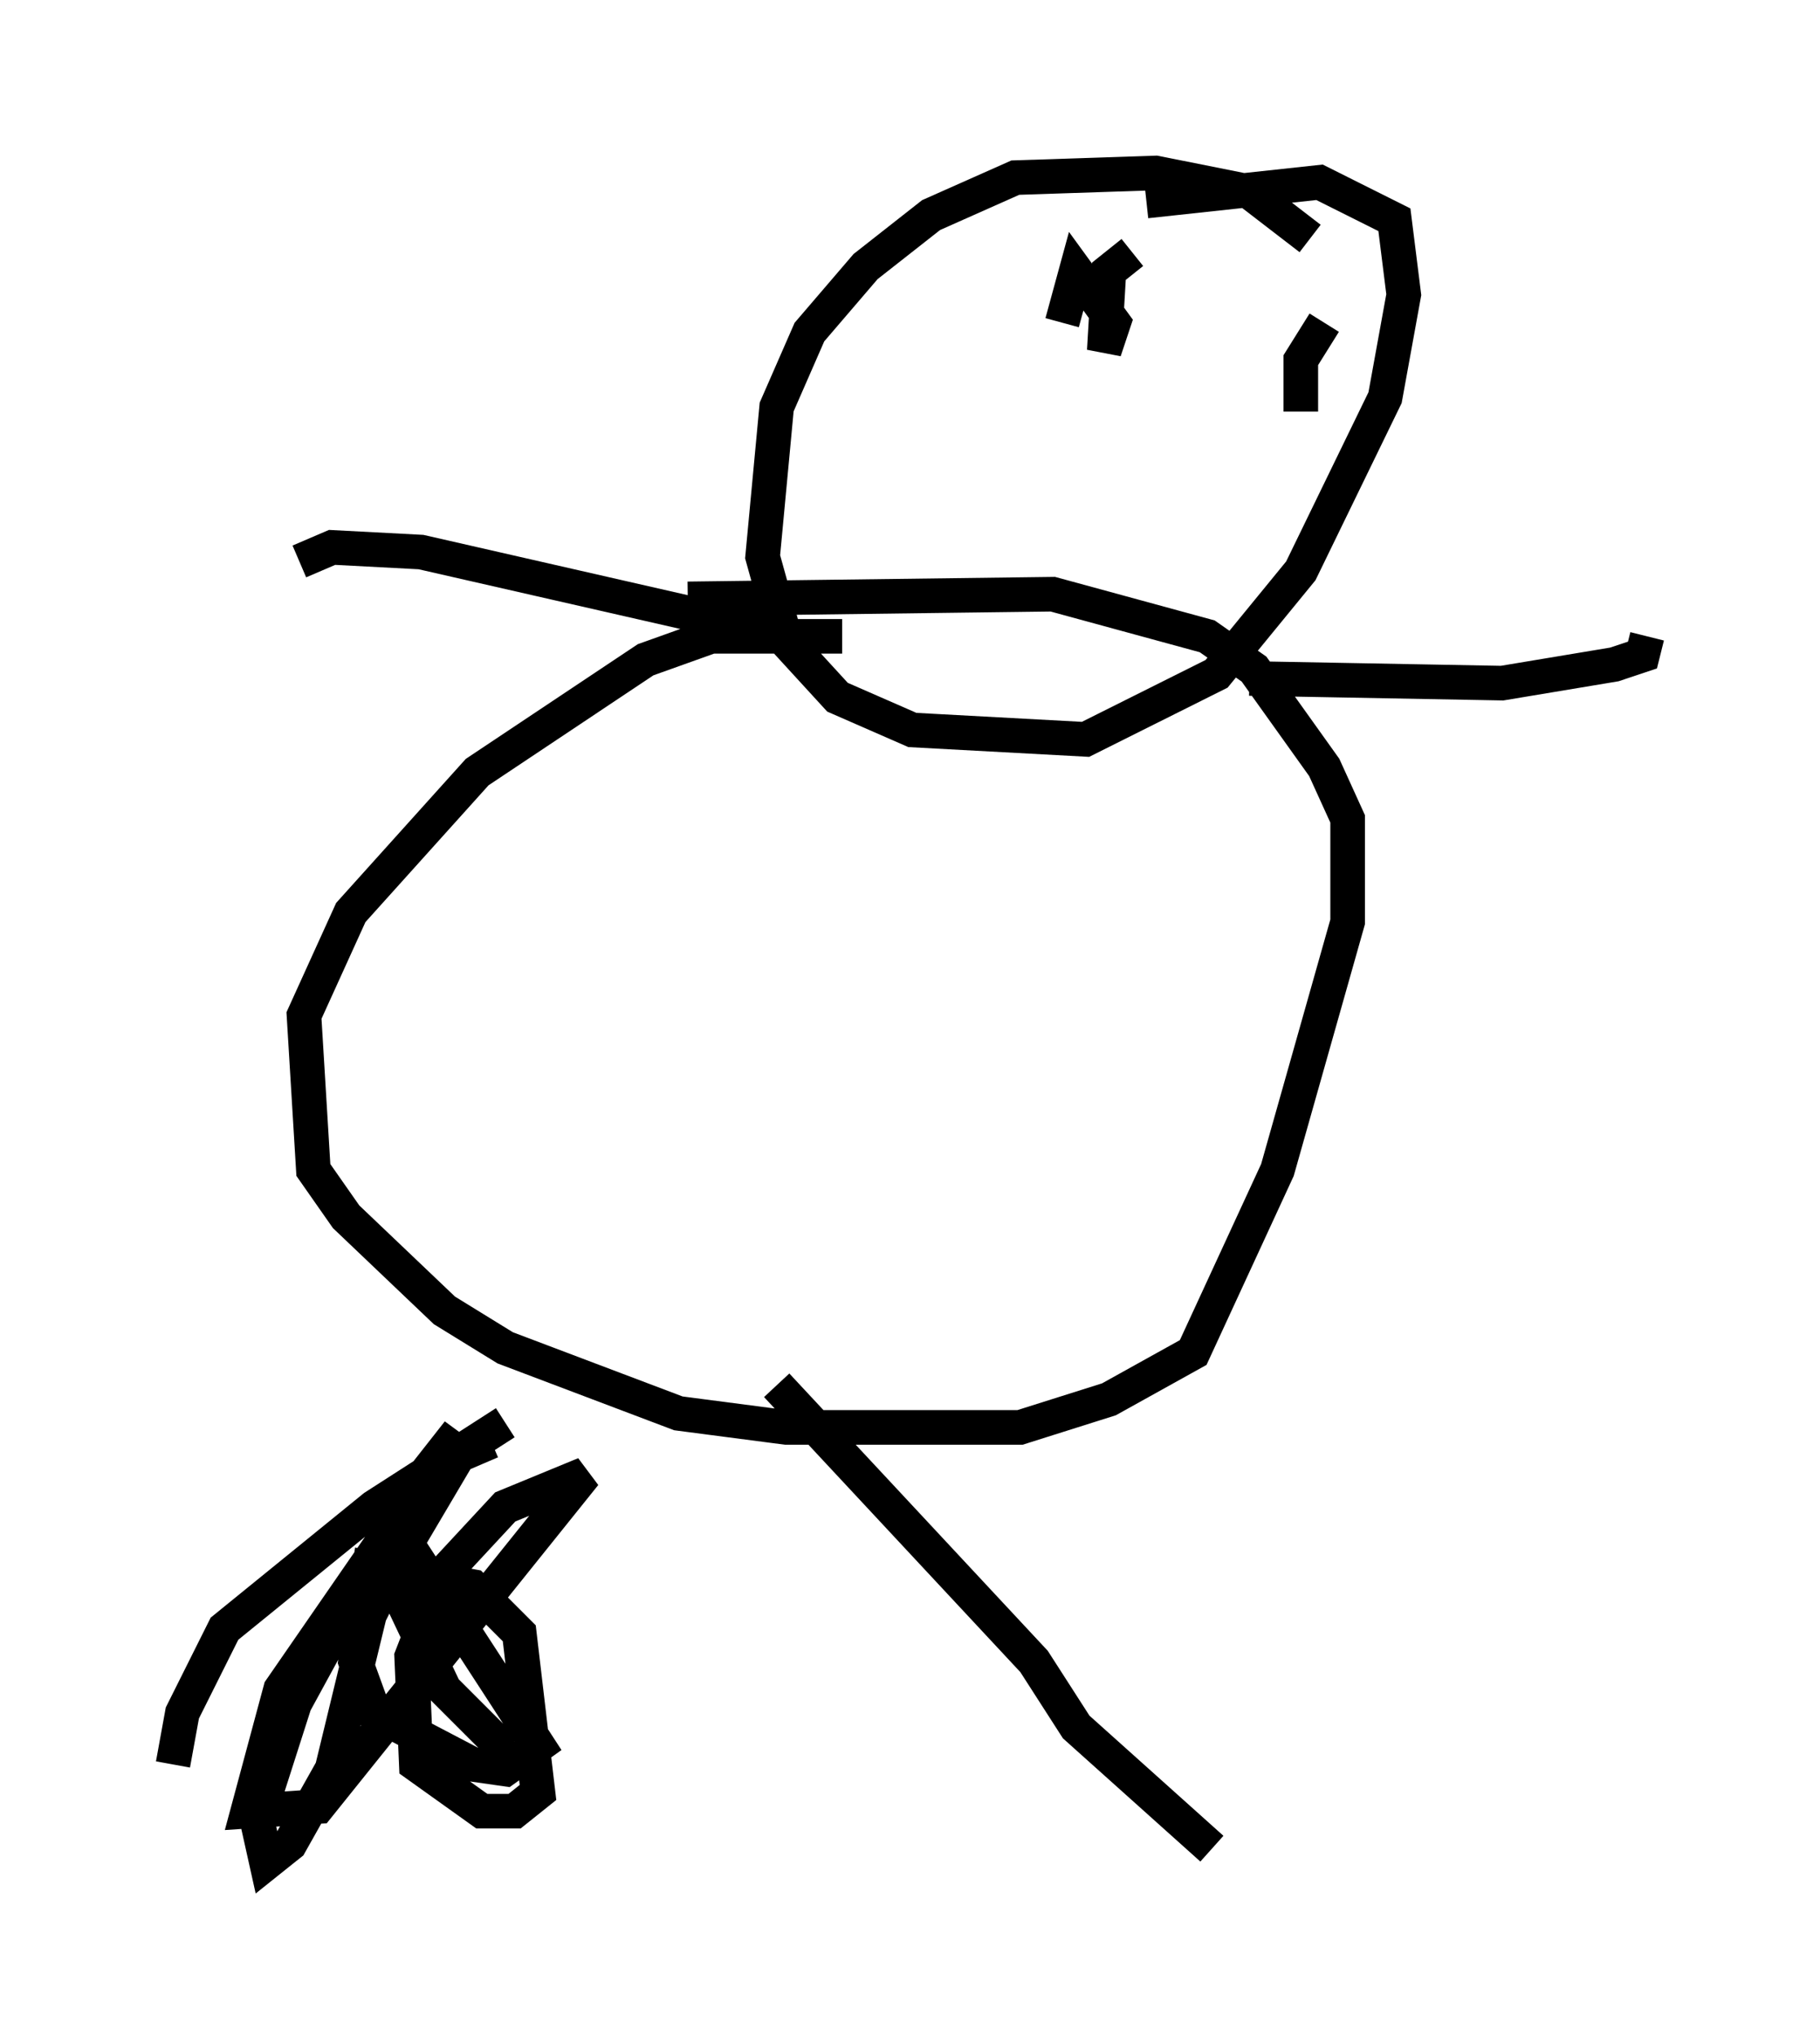 <?xml version="1.0" encoding="utf-8" ?>
<svg baseProfile="full" height="58.849" version="1.1" width="52.625" xmlns="http://www.w3.org/2000/svg" xmlns:ev="http://www.w3.org/2001/xml-events" xmlns:xlink="http://www.w3.org/1999/xlink"><defs /><rect fill="white" height="58.849" width="52.625" x="0" y="0" /><path d="M38.423, 7.977 m-0.541, -1.083 l-1.759, -1.353 -2.706, -0.541 l-4.059, 0.135 -2.436, 1.083 l-1.894, 1.488 -1.624, 1.894 l-0.947, 2.165 -0.406, 4.33 l0.677, 2.436 1.488, 1.624 l2.165, 0.947 5.007, 0.271 l3.789, -1.894 2.436, -2.977 l2.436, -5.007 0.541, -2.977 l-0.271, -2.165 -2.165, -1.083 l-5.007, 0.541 m-8.796, 12.584 l-3.789, 0.0 -1.894, 0.677 l-4.871, 3.248 -3.654, 4.059 l-1.353, 2.977 0.271, 4.465 l0.947, 1.353 2.842, 2.706 l1.759, 1.083 5.007, 1.894 l3.112, 0.406 6.766, 0.0 l2.571, -0.812 2.436, -1.353 l2.436, -5.277 2.03, -7.172 l0.0, -2.977 -0.677, -1.488 l-2.03, -2.842 -1.353, -0.947 l-4.465, -1.218 -10.555, 0.135 m6.36, -6.089 l0.0, 0.0 m6.495, 1.759 l0.0, 0.0 m0.0, -5.683 l-0.677, 0.541 -0.135, 2.3 l0.271, -0.812 -1.083, -1.488 l-0.406, 1.488 m7.578, 0.0 l-0.677, 1.083 0.0, 1.488 m-15.426, 5.954 l-2.3, -0.135 -7.713, -1.759 l-2.571, -0.135 -0.947, 0.406 m27.469, 3.383 l7.307, 0.135 3.248, -0.541 l0.812, -0.271 0.135, -0.541 m-33.017, 22.733 l-3.789, 2.436 -4.33, 3.518 l-1.218, 2.436 -0.271, 1.488 m17.456, -10.961 l7.442, 7.984 1.218, 1.894 l3.924, 3.518 m-20.839, -11.773 l-0.947, 0.406 -1.759, 2.977 l-0.812, 1.624 -1.083, 4.465 l-1.218, 2.165 -0.677, 0.541 l-0.271, -1.218 1.083, -3.383 l3.248, -5.954 1.488, -1.894 l-5.142, 7.442 -0.947, 3.518 l2.03, -0.135 7.713, -9.607 l-2.3, 0.947 -1.759, 1.894 l-0.947, 2.436 0.135, 3.112 l1.894, 1.353 0.947, 0.0 l0.677, -0.541 -0.541, -4.601 l-1.353, -1.353 -2.977, -0.541 l-0.406, 2.706 0.541, 1.488 l2.842, 1.488 0.947, 0.135 l0.947, -0.677 -3.518, -5.413 l-0.406, 1.218 1.218, 2.571 l1.759, 1.759 " fill="none" stroke="black" stroke-width="1" /></svg>